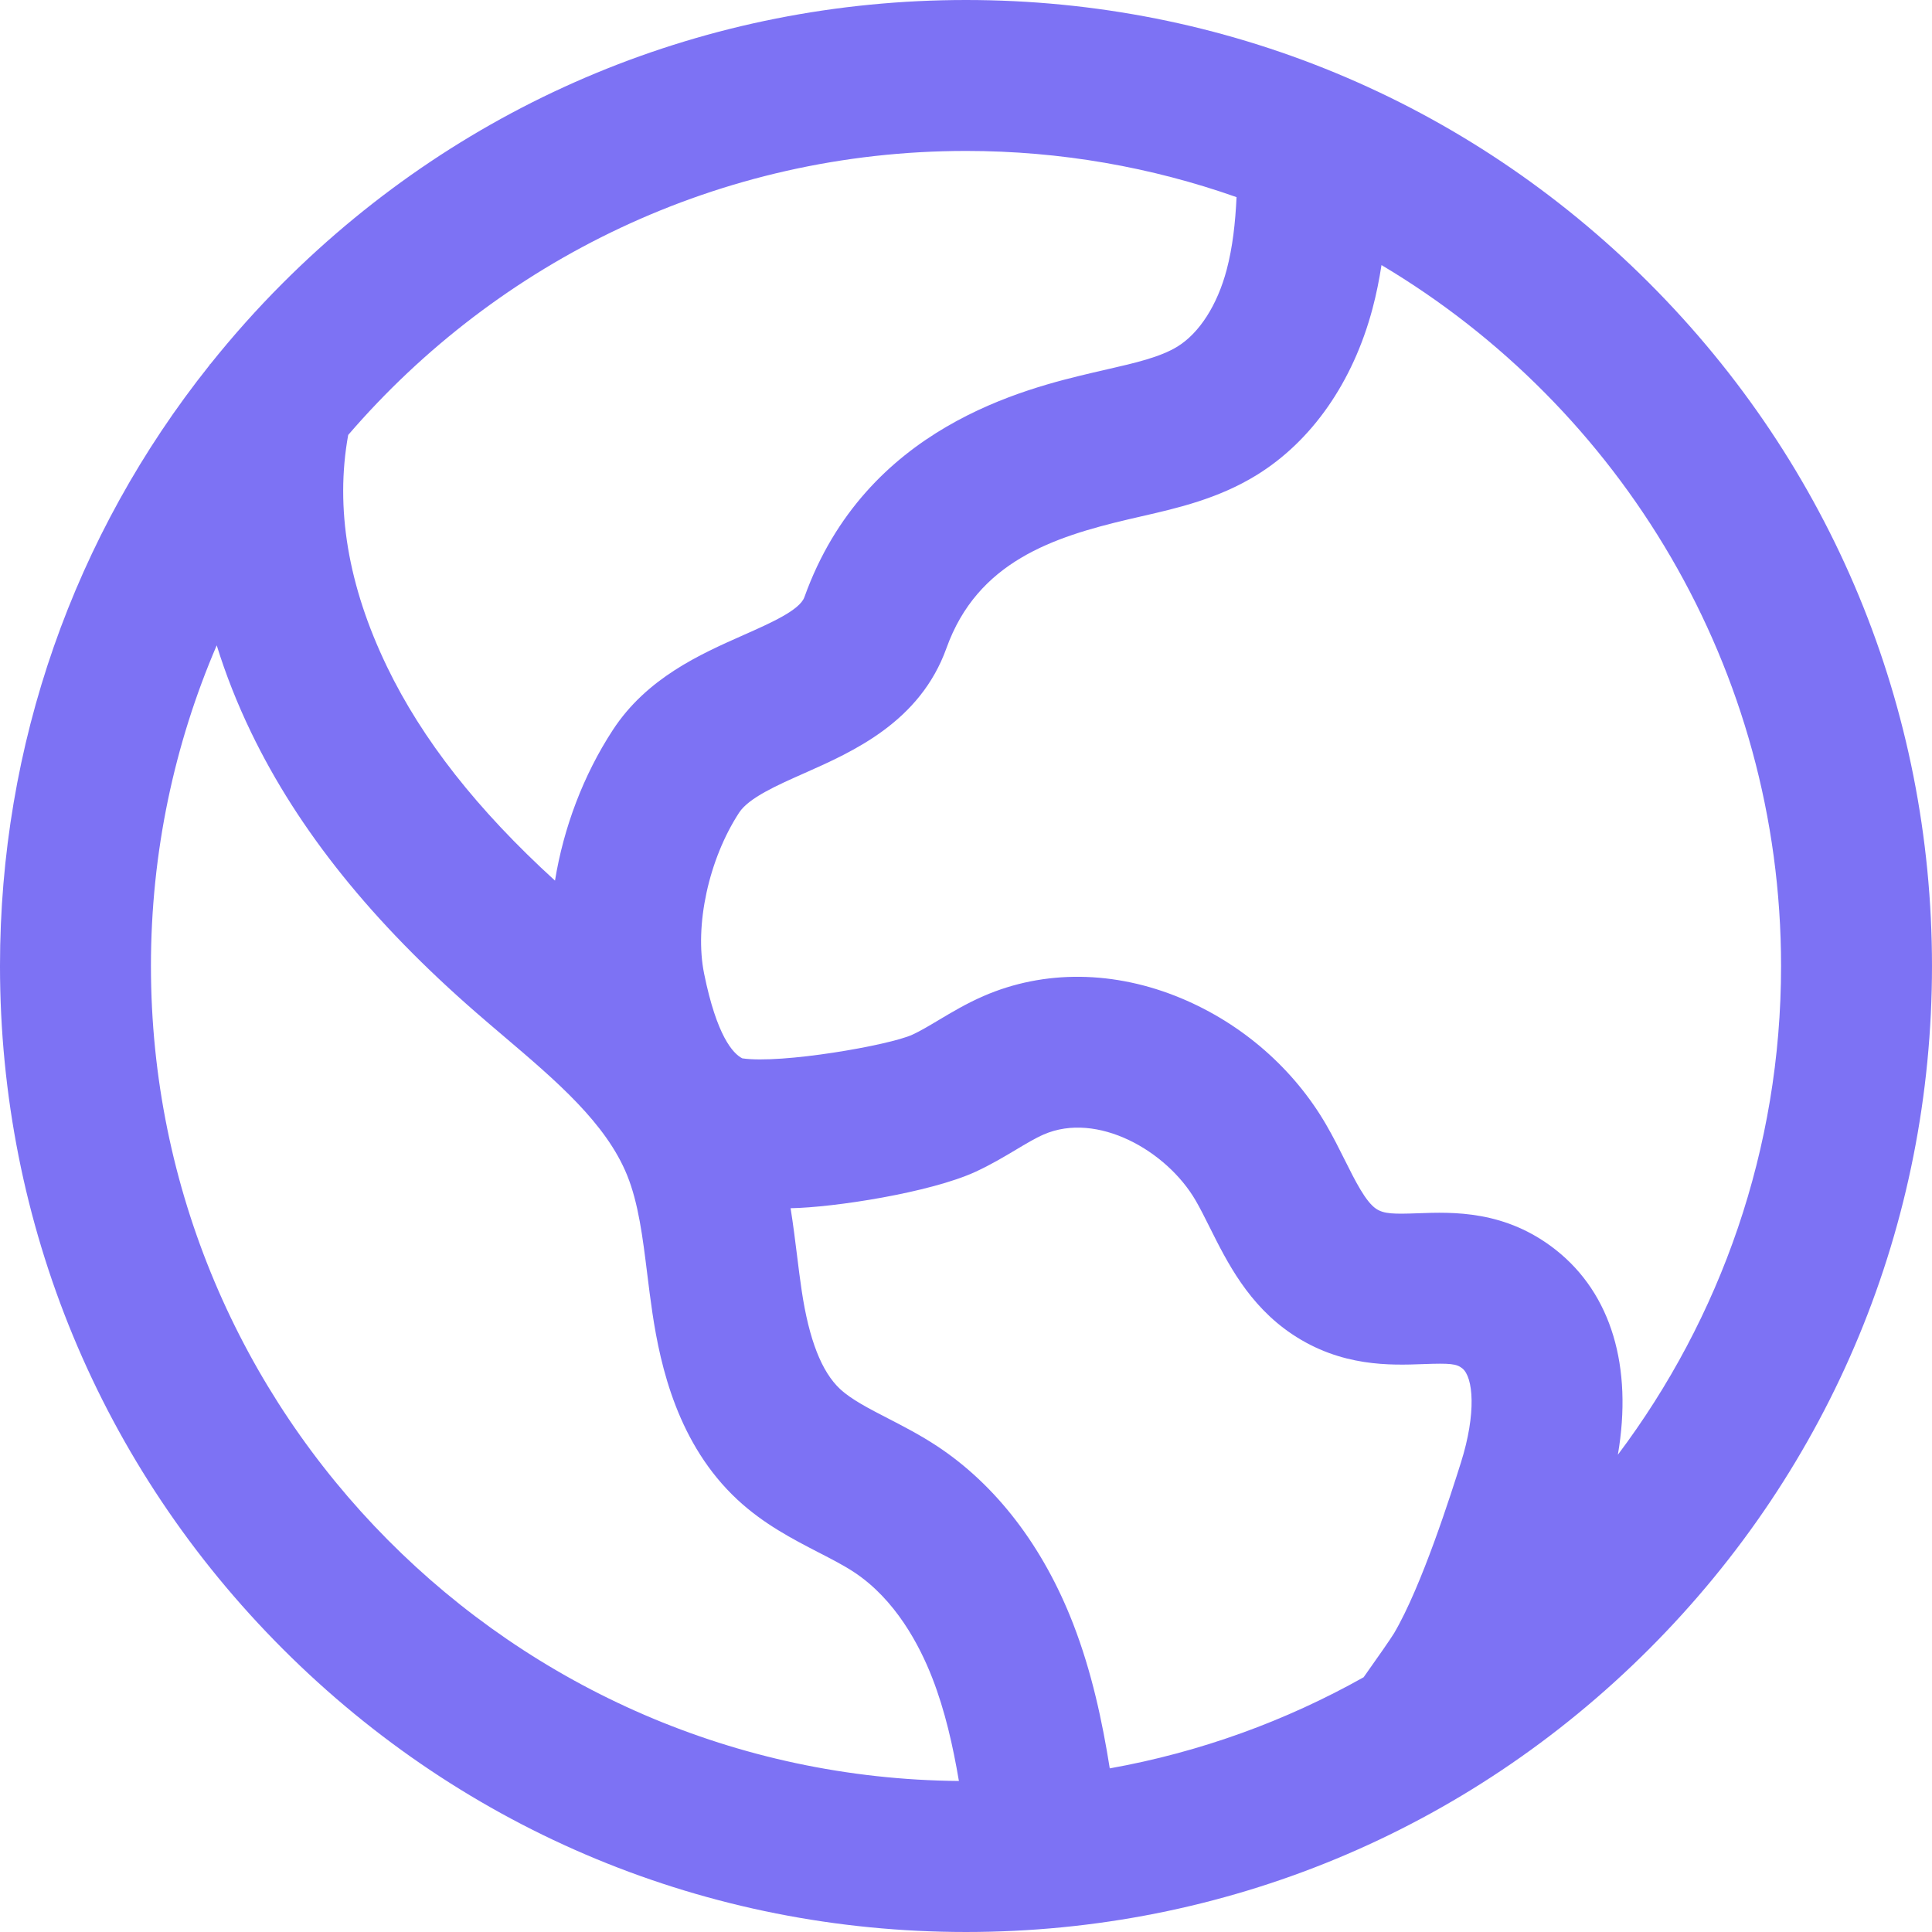 <?xml version="1.0"?>
<svg xmlns="http://www.w3.org/2000/svg" xmlns:xlink="http://www.w3.org/1999/xlink" xmlns:svgjs="http://svgjs.com/svgjs" version="1.1" width="512" height="512" x="0" y="0" viewBox="0 0 512 512" style="enable-background:new 0 0 512 512" xml:space="preserve" class=""><g><path xmlns="http://www.w3.org/2000/svg" d="m437.02 74.98c-48.352-48.352-112.641-74.98-181.02-74.98s-132.668 26.629-181.02 74.98c-6.879 6.879-13.301 14.09-19.285 21.578l-.094-.023c-.023.07-.039.145-.059.215-35.988 45.121-55.543 100.68-55.543 159.25 0 68.379 26.629 132.668 74.98 181.02 48.352 48.352 112.641 74.98 181.02 74.98s132.668-26.629 181.02-74.98c48.352-48.352 74.98-112.641 74.98-181.02s-26.629-132.668-74.98-181.02zm-181.02-34.98c25.125 0 49.254 4.324 71.699 12.246-.324 6.766-1.023 13.227-2.625 19.266-2.48 9.344-7.23 16.754-13.039 20.332-4.562 2.812-11.281 4.352-18.395 5.98-1.281.293-2.562.586-3.832.887-18.07 4.266-60.391 14.262-76.633 59.535-1.238 3.445-8.852 6.82-16.219 10.086-11.383 5.047-25.547 11.324-34.57 25.152-7.797 11.941-13.027 25.867-15.309 39.891-20.586-18.773-35.188-37.363-44.504-56.668-10.359-21.469-13.805-42.098-10.297-61.441 39.641-46.055 98.332-75.266 163.723-75.266zm131.152 347.621c-2.551 8.07-10.312 32.637-17.711 45.203-.832 1.379-4.438 6.562-8.066 11.668-20.59 11.555-43.246 19.848-67.277 24.145-1.961-12.375-4.77-25.621-9.734-38.395-7.938-20.441-20.398-36.695-36.023-47.004-4.461-2.941-9.027-5.297-13.055-7.371-4.977-2.566-9.676-4.988-12.633-7.738-4.914-4.574-8.25-13.102-10.191-26.062-.461-3.059-.848-6.18-1.254-9.48-.492-3.969-1.012-8.133-1.691-12.395 11.484-.191 36.973-4.133 48.973-9.641 4.039-1.855 7.602-3.984 10.746-5.859 2.66-1.59 5.172-3.09 7.344-4.035 14.16-6.18 32.594 4.25 40.277 17.48 1.23 2.121 2.457 4.578 3.758 7.18 4.555 9.121 10.219 20.473 21.77 28.227 13.055 8.762 26.16 8.277 34.832 7.957 7.141-.262 8.773-.086 10.305 1.129 2.918 2.309 3.785 11.852-.367 24.992zm-347.152-131.621c0-30.156 6.223-58.883 17.434-84.98 2.383 7.703 5.418 15.406 9.117 23.074 12.52 25.938 32.039 50.238 59.684 74.293 2.398 2.086 4.84 4.164 7.289 6.246 13.934 11.848 27.09 23.035 32.684 36.844 3 7.414 4.117 16.453 5.305 26.02.422 3.41.855 6.934 1.391 10.496 2.129 14.207 6.781 34.789 22.508 49.422 6.984 6.496 14.723 10.484 21.547 14.008 3.441 1.77 6.688 3.445 9.359 5.207 10.945 7.223 17.332 19.266 20.766 28.098 3.352 8.625 5.457 17.926 7.035 27.25-118.238-1.016-214.117-97.504-214.117-215.977zm388.754 129.516c3.977-23.301-1.723-42.633-16.414-54.258-13.387-10.59-27.355-10.07-36.602-9.73-6.383.234-8.992.195-11.062-1.199-2.777-1.859-5.57-7.461-8.273-12.875-1.52-3.047-3.094-6.191-4.961-9.41-8.625-14.848-22.25-26.734-38.371-33.477-17.715-7.406-36.355-7.613-52.488-.574-4.5 1.965-8.406 4.297-11.852 6.355-2.496 1.488-4.855 2.898-6.93 3.848-6.168 2.832-34.805 7.809-45.09 6.273-2.48-1.27-6.762-5.93-10.113-22.445-2.594-12.781 1.223-30.328 9.281-42.672 2.559-3.922 10.047-7.238 17.285-10.449 12.934-5.73 30.641-13.582 37.66-33.148 8.223-22.922 28.309-29.422 48.172-34.113 1.188-.277 2.375-.551 3.566-.824 9.5-2.176 20.266-4.641 30.449-10.91 14.656-9.031 25.566-24.703 30.723-44.137 1.02-3.84 1.789-7.691 2.375-11.523 63.348 37.691 105.891 106.844 105.891 185.754 0 48.547-16.105 93.402-43.246 129.516zm0 0" fill="#7D72F4" data-original="#000000" style=""/></g></svg>
